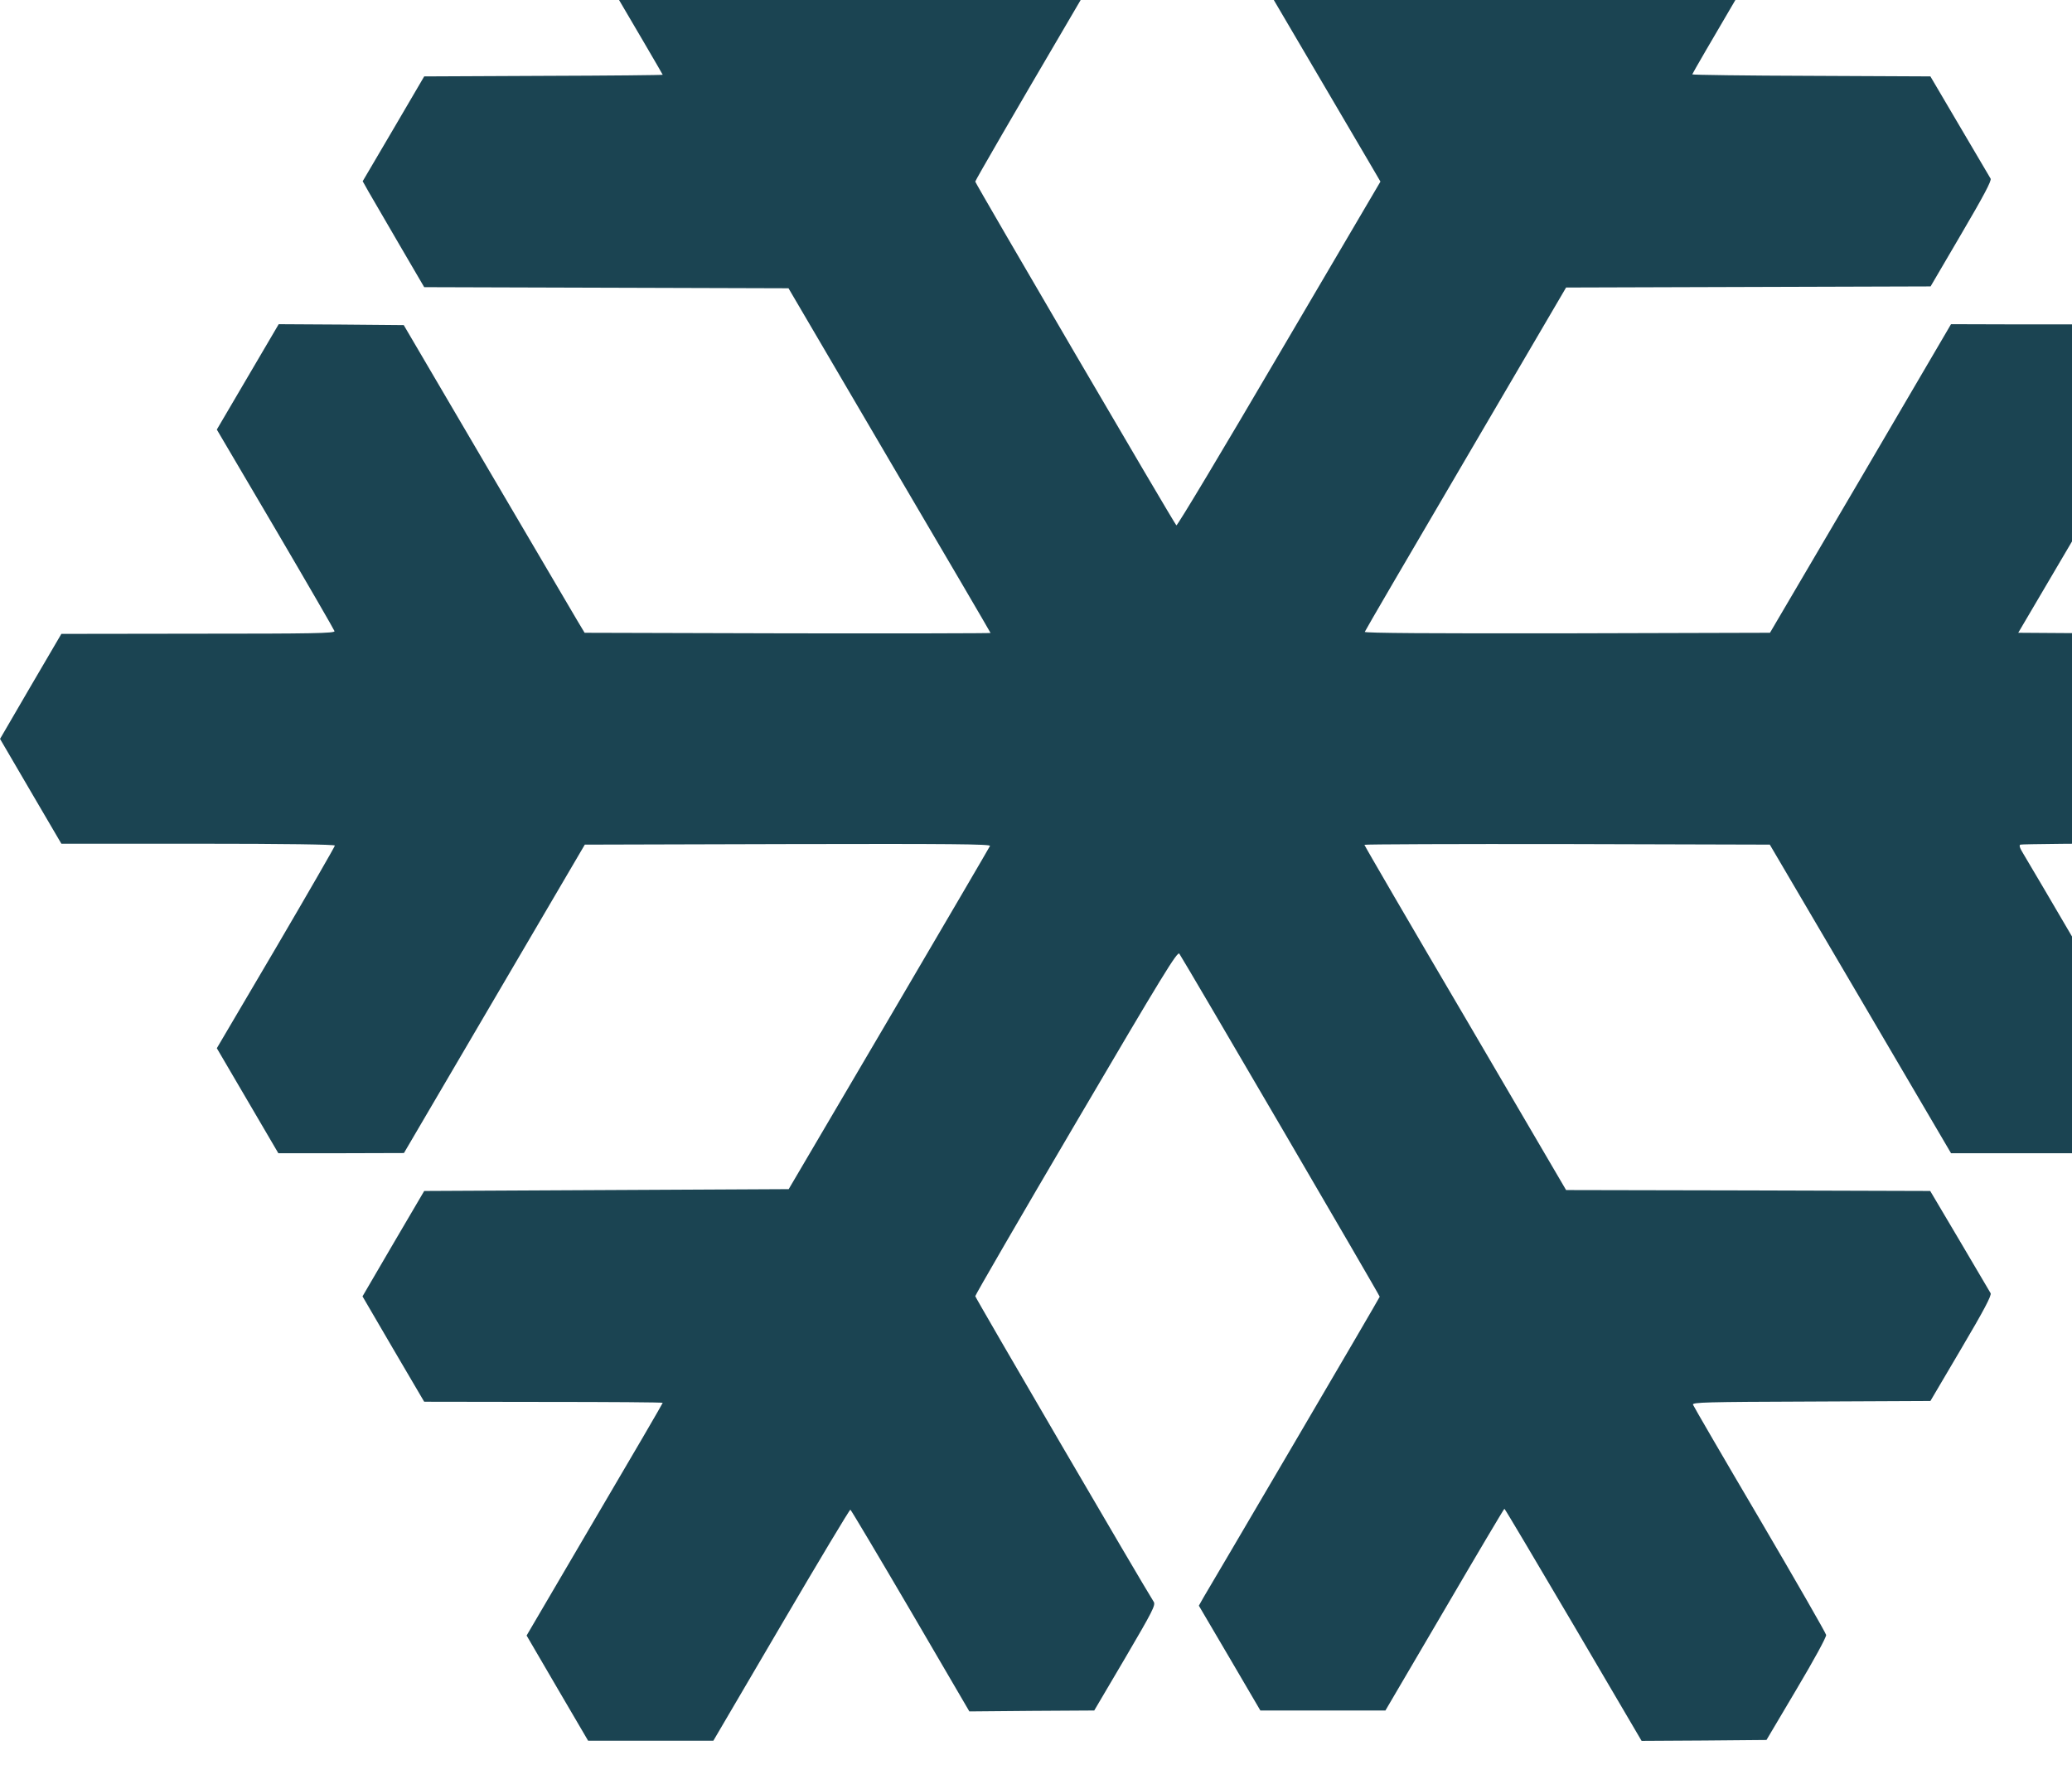<?xml version="1.0" encoding="UTF-8" standalone="no"?>
<svg
   version="1.0"
   width="45pt"
   height="38.316pt"
   viewBox="0 0 45 38.316"
   preserveAspectRatio="xMidYMid"
   id="svg1"
   sodipodi:docname="13d.svg"
   inkscape:version="1.3 (0e150ed6c4, 2023-07-21)"
   xmlns:inkscape="http://www.inkscape.org/namespaces/inkscape"
   xmlns:sodipodi="http://sodipodi.sourceforge.net/DTD/sodipodi-0.dtd"
   xmlns="http://www.w3.org/2000/svg"
   xmlns:svg="http://www.w3.org/2000/svg">
  <defs
     id="defs1" />
  <sodipodi:namedview
     id="namedview1"
     pagecolor="#505050"
     bordercolor="#eeeeee"
     borderopacity="1"
     inkscape:showpageshadow="0"
     inkscape:pageopacity="0"
     inkscape:pagecheckerboard="0"
     inkscape:deskcolor="#505050"
     inkscape:document-units="pt"
     inkscape:zoom="10.778959"
     inkscape:cx="15.539534"
     inkscape:cy="23.146948"
     inkscape:window-width="1920"
     inkscape:window-height="1009"
     inkscape:window-x="1912"
     inkscape:window-y="-8"
     inkscape:window-maximized="1"
     inkscape:current-layer="svg1" />
  <g
     transform="matrix(0.004,0,0,-0.004,-0.007,42.119)"
     fill="#000000"
     stroke="none"
     id="g1"
     style="fill:#1b4452;fill-opacity:1">
    <path
       d="m 3193,11948 c -22,-28 -326,-552 -326,-562 0,-6 165,-292 366,-635 202,-343 367,-625 367,-627 0,-2 -291,-5 -647,-6 l -648,-3 -167,-285 -167,-284 32,-57 c 18,-31 93,-160 167,-287 l 135,-231 989,-3 989,-3 548,-934 c 302,-513 549,-935 549,-937 0,-2 -496,-3 -1102,-2 l -1102,3 -39,65 c -21,36 -242,412 -491,835 l -452,770 -339,3 -340,2 -168,-286 -168,-286 318,-540 c 175,-298 319,-547 321,-554 3,-12 -121,-14 -740,-14 L 335,7089 168,6804 2,6519 168,6235 335,5950 h 743 c 473,0 742,-4 742,-10 0,-5 -144,-255 -320,-555 l -321,-545 167,-285 167,-285 h 341 l 341,1 491,837 491,837 1102,3 c 882,2 1102,0 1098,-10 -3,-7 -250,-429 -549,-938 l -544,-925 -989,-5 -990,-5 -168,-286 -167,-286 167,-286 168,-286 648,-1 c 356,0 647,-2 647,-5 0,-3 -166,-288 -370,-634 l -369,-629 167,-286 167,-285 h 340 340 l 369,629 c 203,346 372,628 375,625 4,-2 151,-249 327,-549 l 319,-546 339,3 339,2 168,285 c 149,254 166,287 155,305 -66,104 -969,1651 -969,1659 0,6 246,431 548,944 470,800 550,930 560,915 35,-53 1090,-1858 1088,-1862 -1,-4 -210,-362 -465,-796 -255,-435 -476,-810 -491,-835 l -26,-46 167,-284 167,-285 h 340 339 l 321,547 c 176,301 322,547 325,548 3,0 171,-284 375,-630 l 370,-630 339,2 339,3 163,275 c 97,163 162,283 161,295 -2,11 -164,293 -360,627 -197,334 -360,615 -363,623 -5,13 70,15 642,17 l 647,3 168,285 c 123,208 165,288 159,300 -5,8 -81,137 -168,285 l -160,270 -988,3 -989,2 -547,934 c -302,513 -548,936 -548,940 0,3 495,5 1101,4 l 1100,-3 492,-837 492,-838 h 340 340 l 167,285 167,285 -296,502 c -162,277 -308,525 -324,551 -21,34 -26,49 -17,52 7,3 344,6 748,8 l 734,2 163,275 c 89,151 162,280 163,287 0,6 -74,137 -163,290 l -164,278 -746,5 -747,5 256,435 c 141,239 287,487 324,552 l 68,116 -166,286 -167,285 h -340 l -340,1 -491,-838 -492,-837 -1102,-3 c -731,-1 -1101,1 -1098,8 1,5 248,428 548,939 l 545,930 989,3 990,3 167,285 c 121,206 165,289 159,300 -5,8 -81,137 -168,285 l -159,270 -647,3 c -355,1 -646,5 -646,8 0,3 109,191 242,417 133,227 299,509 368,628 l 127,216 -167,284 -168,284 -338,2 -339,3 -369,-630 c -204,-347 -372,-630 -375,-630 -4,0 -151,247 -327,548 l -322,547 h -338 -338 l -167,-285 c -144,-244 -166,-287 -157,-305 6,-11 200,-342 431,-735 231,-393 448,-762 482,-820 l 62,-106 -551,-937 c -302,-515 -553,-934 -557,-929 -16,17 -1092,1857 -1092,1866 0,6 219,384 487,840 268,457 488,833 489,836 1,4 -74,136 -166,293 l -169,287 h -334 -335 l -22,-37 c -12,-20 -157,-266 -322,-547 -165,-281 -304,-510 -309,-509 -5,1 -174,282 -375,625 l -366,623 -336,3 c -262,2 -339,-1 -346,-10 z"
       id="path1"
       style="fill:#1b4452;fill-opacity:1" />
  </g>
</svg>
